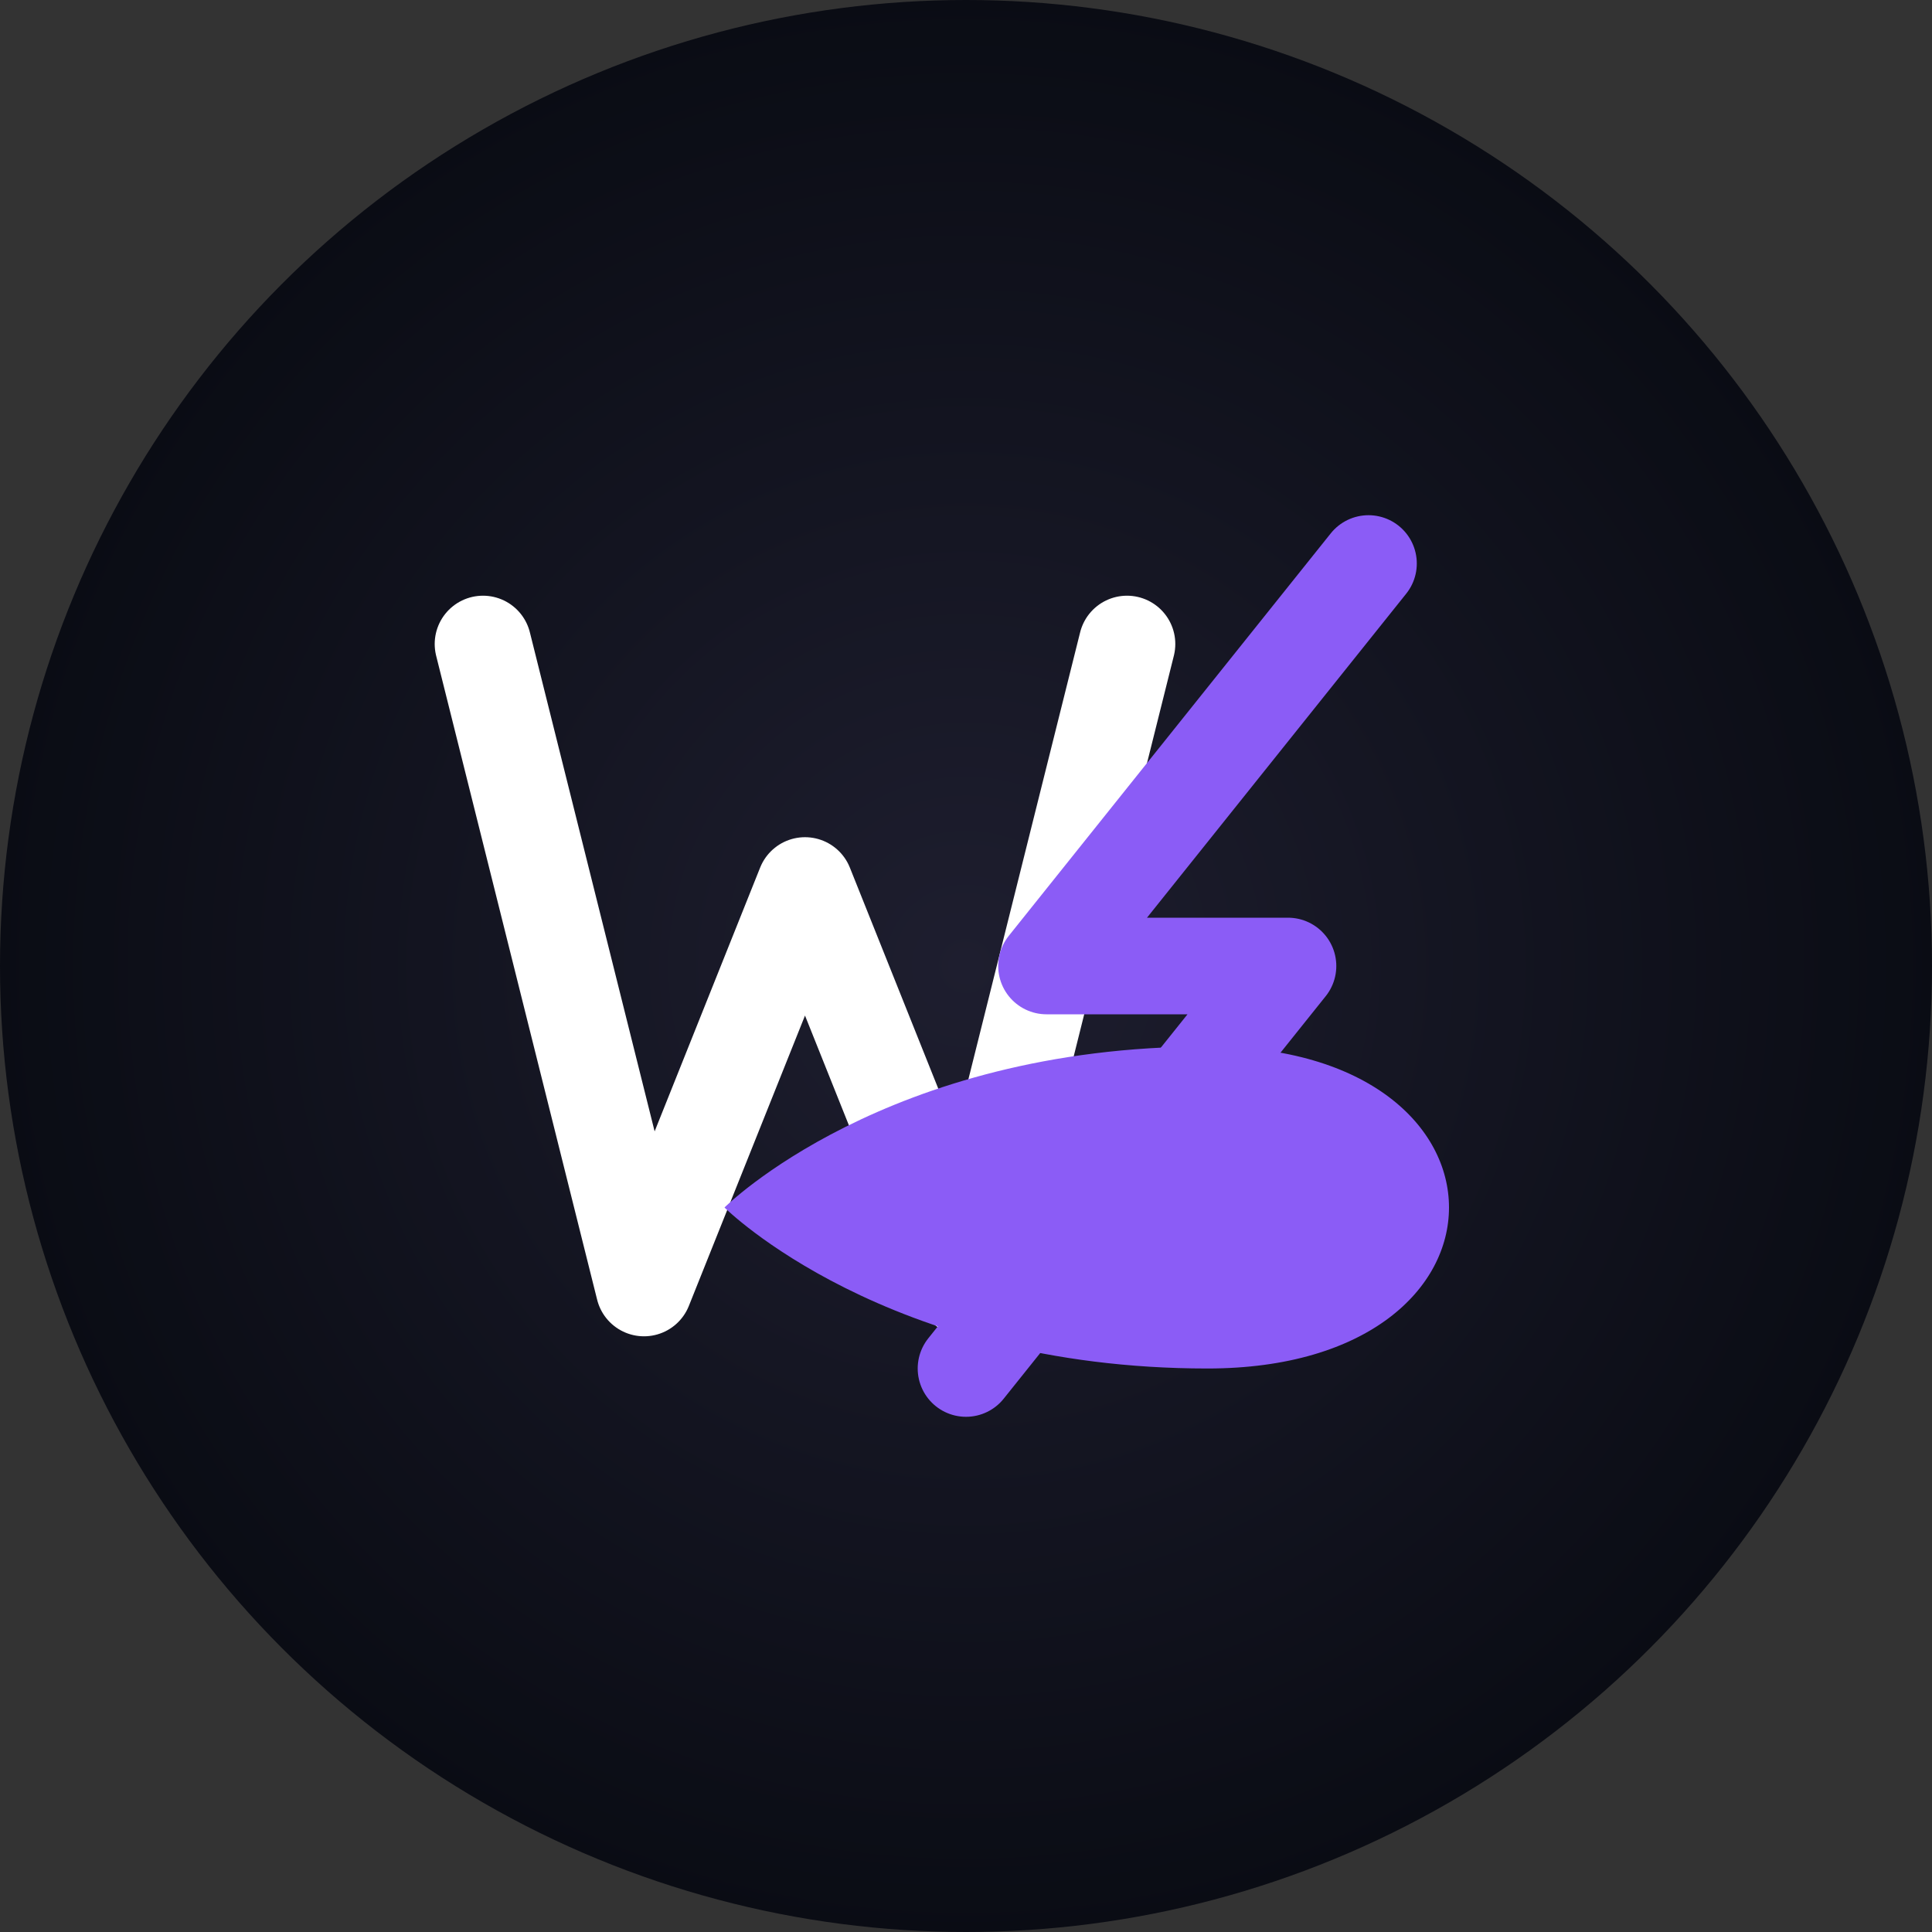 <!-- Generated for watchStatus (https://watchstat.us) by wS owner with v0.dev -->
<svg width="240" height="240" viewBox="0 0 120 120" fill="none" xmlns="http://www.w3.org/2000/svg">
  <rect x="0" y="0" width="120" height="120" fill="#333333" stroke="none"/>
  <!-- Circular background with gradient -->
  <circle cx="60" cy="60" r="60" fill="url(#paint0_radial)" />
  
  <!-- Stylized letter W -->
  <path d="M30 40L40 80L50 55L60 80L70 40" stroke="#FFFFFF" stroke-width="6" stroke-linecap="round" stroke-linejoin="round"/>
  
  <!-- Stylized letter S -->
  <path d="M45 75C45 75 55 65 75 65C95 65 95 85 75 85C55 85 45 75 45 75Z" fill="#8B5CF6"/>
  
  <!-- Lightning bolt (status/monitoring symbol) -->
  <path d="M85 35L65 60H80L60 85" stroke="#8B5CF6" stroke-width="6" stroke-linecap="round" stroke-linejoin="round"/>
  
  <!-- Radial gradient definition -->
  <defs>
    <radialGradient id="paint0_radial" cx="0" cy="0" r="1" gradientUnits="userSpaceOnUse" gradientTransform="translate(60 60) rotate(90) scale(60)">
      <stop offset="0" stop-color="#1E1E2F"/>
      <stop offset="1" stop-color="#0A0C14"/>
    </radialGradient>
  </defs>
</svg>
<!-- Generated for watchStatus (https://watchstat.us) by wS owner with v0.dev -->